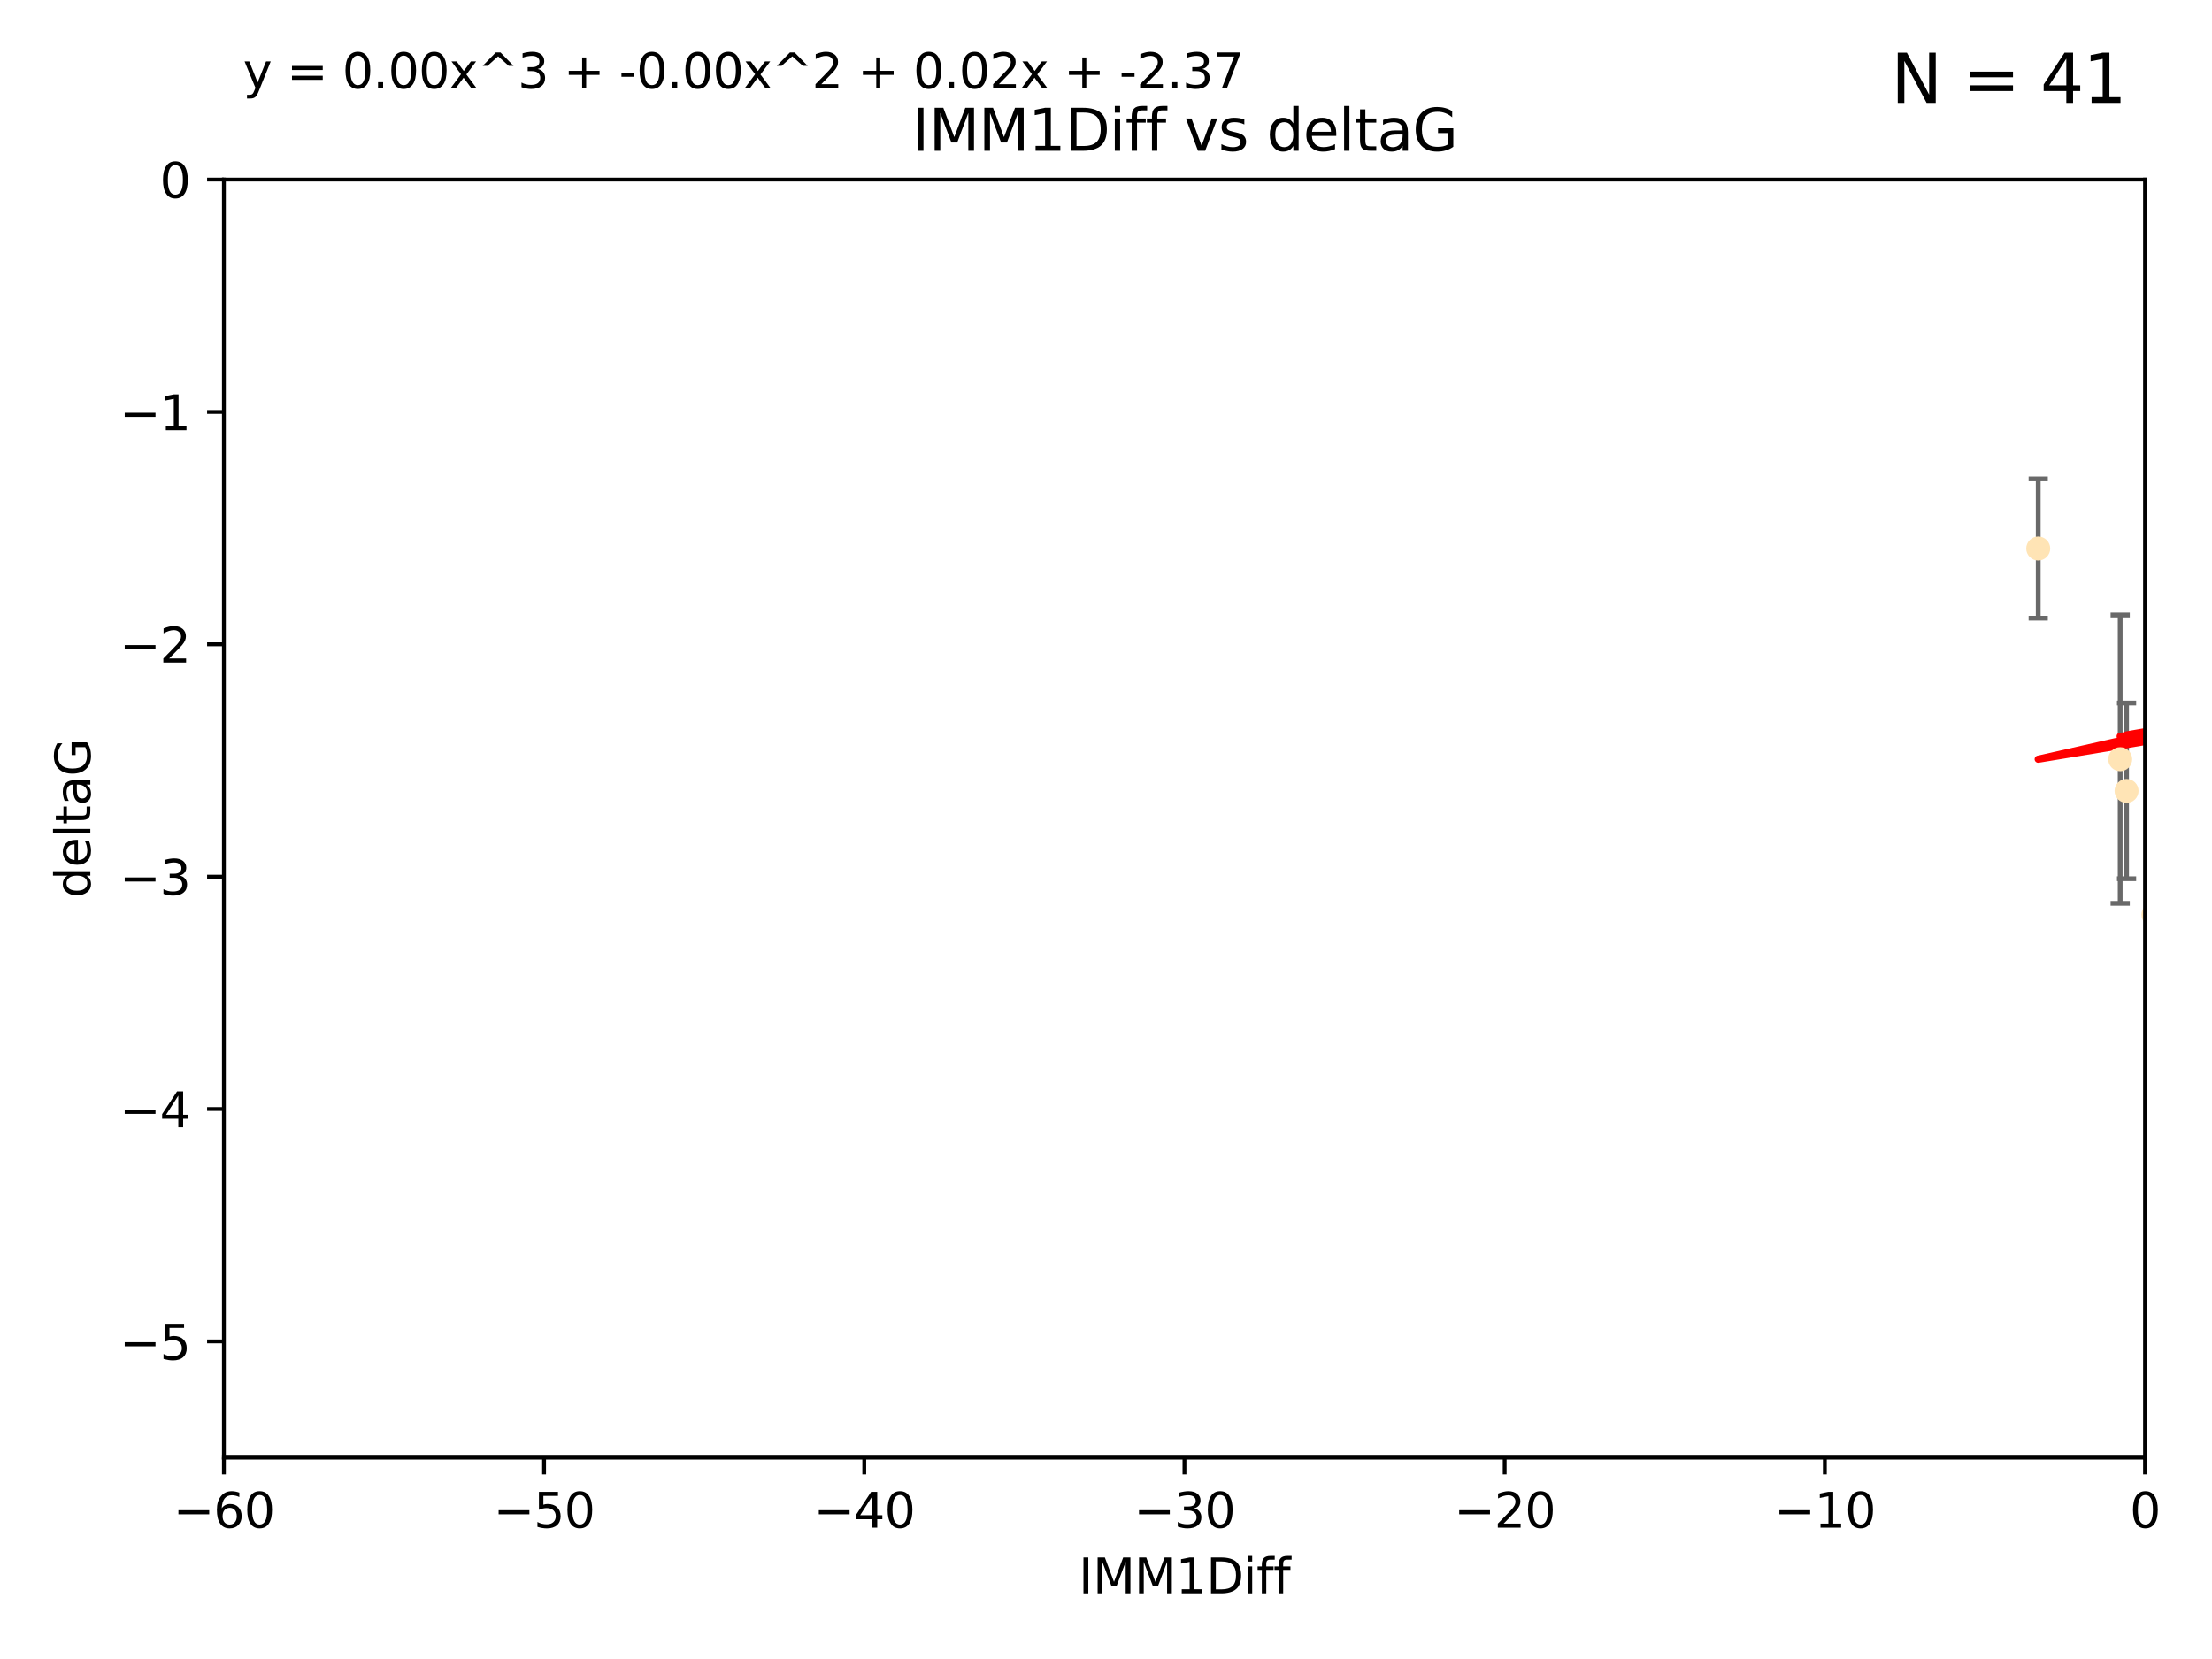 <?xml version="1.0" encoding="utf-8" standalone="no"?>
<!DOCTYPE svg PUBLIC "-//W3C//DTD SVG 1.1//EN"
  "http://www.w3.org/Graphics/SVG/1.1/DTD/svg11.dtd">
<svg xmlns:xlink="http://www.w3.org/1999/xlink" width="460.8pt" height="345.6pt" viewBox="0 0 460.8 345.6" xmlns="http://www.w3.org/2000/svg" version="1.1">
 <defs>
  <style type="text/css">*{stroke-linejoin: round; stroke-linecap: butt}</style>
 </defs>
 <g id="figure_1">
  <g id="patch_1">
   <path d="M 0 345.6 
L 460.8 345.6 
L 460.8 0 
L 0 0 
z
" style="fill: #ffffff"/>
  </g>
  <g id="axes_1">
   <g id="patch_2">
    <path d="M 46.64 303.64 
L 446.85 303.64 
L 446.85 37.411 
L 46.64 37.411 
z
" style="fill: #ffffff"/>
   </g>
   <g id="PathCollection_1">
    <defs>
     <path id="mcd74ebef22" d="M 0 1.118 
C 0.297 1.118 0.581 1 0.791 0.791 
C 1 0.581 1.118 0.297 1.118 0 
C 1.118 -0.297 1 -0.581 0.791 -0.791 
C 0.581 -1 0.297 -1.118 0 -1.118 
C -0.297 -1.118 -0.581 -1 -0.791 -0.791 
C -1 -0.581 -1.118 -0.297 -1.118 0 
C -1.118 0.297 -1 0.581 -0.791 0.791 
C -0.581 1 -0.297 1.118 0 1.118 
z
" style="stroke: #ffe4b5"/>
    </defs>
    <g clip-path="url(#pfc32e56bcb)">
     <use xlink:href="#mcd74ebef22" x="448.611" y="190.544" style="fill: #ffe4b5; stroke: #ffe4b5"/>
     <use xlink:href="#mcd74ebef22" x="473.417" y="178.137" style="fill: #ffe4b5; stroke: #ffe4b5"/>
     <use xlink:href="#mcd74ebef22" x="456.075" y="169.858" style="fill: #ffe4b5; stroke: #ffe4b5"/>
     <use xlink:href="#mcd74ebef22" x="480.368" y="173.986" style="fill: #ffe4b5; stroke: #ffe4b5"/>
     <use xlink:href="#mcd74ebef22" x="450.138" y="142.064" style="fill: #ffe4b5; stroke: #ffe4b5"/>
     <use xlink:href="#mcd74ebef22" x="488.165" y="165.32" style="fill: #ffe4b5; stroke: #ffe4b5"/>
     <use xlink:href="#mcd74ebef22" x="546.429" y="166.812" style="fill: #ffe4b5; stroke: #ffe4b5"/>
     <use xlink:href="#mcd74ebef22" x="496.436" y="177.893" style="fill: #ffe4b5; stroke: #ffe4b5"/>
     <use xlink:href="#mcd74ebef22" x="498.504" y="38.847" style="fill: #ffe4b5; stroke: #ffe4b5"/>
     <use xlink:href="#mcd74ebef22" x="456.402" y="149.929" style="fill: #ffe4b5; stroke: #ffe4b5"/>
     <use xlink:href="#mcd74ebef22" x="424.598" y="114.27" style="fill: #ffe4b5; stroke: #ffe4b5"/>
     <use xlink:href="#mcd74ebef22" x="475.125" y="142.679" style="fill: #ffe4b5; stroke: #ffe4b5"/>
     <use xlink:href="#mcd74ebef22" x="477.153" y="148.47" style="fill: #ffe4b5; stroke: #ffe4b5"/>
     <use xlink:href="#mcd74ebef22" x="477.94" y="116.536" style="fill: #ffe4b5; stroke: #ffe4b5"/>
     <use xlink:href="#mcd74ebef22" x="441.674" y="158.151" style="fill: #ffe4b5; stroke: #ffe4b5"/>
     <use xlink:href="#mcd74ebef22" x="536.23" y="180.416" style="fill: #ffe4b5; stroke: #ffe4b5"/>
     <use xlink:href="#mcd74ebef22" x="449.872" y="146.089" style="fill: #ffe4b5; stroke: #ffe4b5"/>
     <use xlink:href="#mcd74ebef22" x="501.359" y="142.386" style="fill: #ffe4b5; stroke: #ffe4b5"/>
     <use xlink:href="#mcd74ebef22" x="443.001" y="164.76" style="fill: #ffe4b5; stroke: #ffe4b5"/>
     <use xlink:href="#mcd74ebef22" x="452.306" y="178.642" style="fill: #ffe4b5; stroke: #ffe4b5"/>
     <use xlink:href="#mcd74ebef22" x="584.622" y="160.183" style="fill: #ffe4b5; stroke: #ffe4b5"/>
     <use xlink:href="#mcd74ebef22" x="545.328" y="176.633" style="fill: #ffe4b5; stroke: #ffe4b5"/>
     <use xlink:href="#mcd74ebef22" x="508.916" y="178.764" style="fill: #ffe4b5; stroke: #ffe4b5"/>
     <use xlink:href="#mcd74ebef22" x="576.658" y="185.182" style="fill: #ffe4b5; stroke: #ffe4b5"/>
     <use xlink:href="#mcd74ebef22" x="581.661" y="189.983" style="fill: #ffe4b5; stroke: #ffe4b5"/>
     <use xlink:href="#mcd74ebef22" x="545.502" y="143.993" style="fill: #ffe4b5; stroke: #ffe4b5"/>
     <use xlink:href="#mcd74ebef22" x="557.601" y="158.177" style="fill: #ffe4b5; stroke: #ffe4b5"/>
     <use xlink:href="#mcd74ebef22" x="557.081" y="189.612" style="fill: #ffe4b5; stroke: #ffe4b5"/>
     <use xlink:href="#mcd74ebef22" x="538.965" y="178.566" style="fill: #ffe4b5; stroke: #ffe4b5"/>
     <use xlink:href="#mcd74ebef22" x="575.618" y="193.073" style="fill: #ffe4b5; stroke: #ffe4b5"/>
     <use xlink:href="#mcd74ebef22" x="528.873" y="93.206" style="fill: #ffe4b5; stroke: #ffe4b5"/>
     <use xlink:href="#mcd74ebef22" x="508.762" y="152.11" style="fill: #ffe4b5; stroke: #ffe4b5"/>
     <use xlink:href="#mcd74ebef22" x="518.468" y="82.595" style="fill: #ffe4b5; stroke: #ffe4b5"/>
     <use xlink:href="#mcd74ebef22" x="505.561" y="161.337" style="fill: #ffe4b5; stroke: #ffe4b5"/>
     <use xlink:href="#mcd74ebef22" x="595.014" y="101.135" style="fill: #ffe4b5; stroke: #ffe4b5"/>
     <use xlink:href="#mcd74ebef22" x="556.474" y="154.845" style="fill: #ffe4b5; stroke: #ffe4b5"/>
     <use xlink:href="#mcd74ebef22" x="507.522" y="170.835" style="fill: #ffe4b5; stroke: #ffe4b5"/>
     <use xlink:href="#mcd74ebef22" x="560.176" y="151.227" style="fill: #ffe4b5; stroke: #ffe4b5"/>
     <use xlink:href="#mcd74ebef22" x="572.176" y="138.239" style="fill: #ffe4b5; stroke: #ffe4b5"/>
     <use xlink:href="#mcd74ebef22" x="596.689" y="165.868" style="fill: #ffe4b5; stroke: #ffe4b5"/>
     <use xlink:href="#mcd74ebef22" x="613.117" y="160.223" style="fill: #ffe4b5; stroke: #ffe4b5"/>
    </g>
   </g>
   <g id="matplotlib.axis_1">
    <g id="xtick_1">
     <g id="line2d_1">
      <defs>
       <path id="mdc1dcb7d66" d="M 0 0 
L 0 3.5 
" style="stroke: #000000; stroke-width: 0.8"/>
      </defs>
      <g>
       <use xlink:href="#mdc1dcb7d66" x="46.64" y="303.64" style="stroke: #000000; stroke-width: 0.8"/>
      </g>
     </g>
     <g id="text_1">
      <!-- −60 -->
      <g transform="translate(36.088 318.238)scale(0.1 -0.1)">
       <defs>
        <path id="DejaVuSans-2212" d="M 678 2272 
L 4684 2272 
L 4684 1741 
L 678 1741 
L 678 2272 
z
" transform="scale(0.016)"/>
        <path id="DejaVuSans-36" d="M 2113 2584 
Q 1688 2584 1439 2293 
Q 1191 2003 1191 1497 
Q 1191 994 1439 701 
Q 1688 409 2113 409 
Q 2538 409 2786 701 
Q 3034 994 3034 1497 
Q 3034 2003 2786 2293 
Q 2538 2584 2113 2584 
z
M 3366 4563 
L 3366 3988 
Q 3128 4100 2886 4159 
Q 2644 4219 2406 4219 
Q 1781 4219 1451 3797 
Q 1122 3375 1075 2522 
Q 1259 2794 1537 2939 
Q 1816 3084 2150 3084 
Q 2853 3084 3261 2657 
Q 3669 2231 3669 1497 
Q 3669 778 3244 343 
Q 2819 -91 2113 -91 
Q 1303 -91 875 529 
Q 447 1150 447 2328 
Q 447 3434 972 4092 
Q 1497 4750 2381 4750 
Q 2619 4750 2861 4703 
Q 3103 4656 3366 4563 
z
" transform="scale(0.016)"/>
        <path id="DejaVuSans-30" d="M 2034 4250 
Q 1547 4250 1301 3770 
Q 1056 3291 1056 2328 
Q 1056 1369 1301 889 
Q 1547 409 2034 409 
Q 2525 409 2770 889 
Q 3016 1369 3016 2328 
Q 3016 3291 2770 3770 
Q 2525 4250 2034 4250 
z
M 2034 4750 
Q 2819 4750 3233 4129 
Q 3647 3509 3647 2328 
Q 3647 1150 3233 529 
Q 2819 -91 2034 -91 
Q 1250 -91 836 529 
Q 422 1150 422 2328 
Q 422 3509 836 4129 
Q 1250 4750 2034 4750 
z
" transform="scale(0.016)"/>
       </defs>
       <use xlink:href="#DejaVuSans-2212"/>
       <use xlink:href="#DejaVuSans-36" x="83.789"/>
       <use xlink:href="#DejaVuSans-30" x="147.412"/>
      </g>
     </g>
    </g>
    <g id="xtick_2">
     <g id="line2d_2">
      <g>
       <use xlink:href="#mdc1dcb7d66" x="113.342" y="303.64" style="stroke: #000000; stroke-width: 0.8"/>
      </g>
     </g>
     <g id="text_2">
      <!-- −50 -->
      <g transform="translate(102.789 318.238)scale(0.1 -0.1)">
       <defs>
        <path id="DejaVuSans-35" d="M 691 4666 
L 3169 4666 
L 3169 4134 
L 1269 4134 
L 1269 2991 
Q 1406 3038 1543 3061 
Q 1681 3084 1819 3084 
Q 2600 3084 3056 2656 
Q 3513 2228 3513 1497 
Q 3513 744 3044 326 
Q 2575 -91 1722 -91 
Q 1428 -91 1123 -41 
Q 819 9 494 109 
L 494 744 
Q 775 591 1075 516 
Q 1375 441 1709 441 
Q 2250 441 2565 725 
Q 2881 1009 2881 1497 
Q 2881 1984 2565 2268 
Q 2250 2553 1709 2553 
Q 1456 2553 1204 2497 
Q 953 2441 691 2322 
L 691 4666 
z
" transform="scale(0.016)"/>
       </defs>
       <use xlink:href="#DejaVuSans-2212"/>
       <use xlink:href="#DejaVuSans-35" x="83.789"/>
       <use xlink:href="#DejaVuSans-30" x="147.412"/>
      </g>
     </g>
    </g>
    <g id="xtick_3">
     <g id="line2d_3">
      <g>
       <use xlink:href="#mdc1dcb7d66" x="180.043" y="303.64" style="stroke: #000000; stroke-width: 0.8"/>
      </g>
     </g>
     <g id="text_3">
      <!-- −40 -->
      <g transform="translate(169.491 318.238)scale(0.1 -0.1)">
       <defs>
        <path id="DejaVuSans-34" d="M 2419 4116 
L 825 1625 
L 2419 1625 
L 2419 4116 
z
M 2253 4666 
L 3047 4666 
L 3047 1625 
L 3713 1625 
L 3713 1100 
L 3047 1100 
L 3047 0 
L 2419 0 
L 2419 1100 
L 313 1100 
L 313 1709 
L 2253 4666 
z
" transform="scale(0.016)"/>
       </defs>
       <use xlink:href="#DejaVuSans-2212"/>
       <use xlink:href="#DejaVuSans-34" x="83.789"/>
       <use xlink:href="#DejaVuSans-30" x="147.412"/>
      </g>
     </g>
    </g>
    <g id="xtick_4">
     <g id="line2d_4">
      <g>
       <use xlink:href="#mdc1dcb7d66" x="246.745" y="303.64" style="stroke: #000000; stroke-width: 0.8"/>
      </g>
     </g>
     <g id="text_4">
      <!-- −30 -->
      <g transform="translate(236.193 318.238)scale(0.1 -0.1)">
       <defs>
        <path id="DejaVuSans-33" d="M 2597 2516 
Q 3050 2419 3304 2112 
Q 3559 1806 3559 1356 
Q 3559 666 3084 287 
Q 2609 -91 1734 -91 
Q 1441 -91 1130 -33 
Q 819 25 488 141 
L 488 750 
Q 750 597 1062 519 
Q 1375 441 1716 441 
Q 2309 441 2620 675 
Q 2931 909 2931 1356 
Q 2931 1769 2642 2001 
Q 2353 2234 1838 2234 
L 1294 2234 
L 1294 2753 
L 1863 2753 
Q 2328 2753 2575 2939 
Q 2822 3125 2822 3475 
Q 2822 3834 2567 4026 
Q 2313 4219 1838 4219 
Q 1578 4219 1281 4162 
Q 984 4106 628 3988 
L 628 4550 
Q 988 4650 1302 4700 
Q 1616 4750 1894 4750 
Q 2613 4750 3031 4423 
Q 3450 4097 3450 3541 
Q 3450 3153 3228 2886 
Q 3006 2619 2597 2516 
z
" transform="scale(0.016)"/>
       </defs>
       <use xlink:href="#DejaVuSans-2212"/>
       <use xlink:href="#DejaVuSans-33" x="83.789"/>
       <use xlink:href="#DejaVuSans-30" x="147.412"/>
      </g>
     </g>
    </g>
    <g id="xtick_5">
     <g id="line2d_5">
      <g>
       <use xlink:href="#mdc1dcb7d66" x="313.447" y="303.64" style="stroke: #000000; stroke-width: 0.8"/>
      </g>
     </g>
     <g id="text_5">
      <!-- −20 -->
      <g transform="translate(302.894 318.238)scale(0.1 -0.1)">
       <defs>
        <path id="DejaVuSans-32" d="M 1228 531 
L 3431 531 
L 3431 0 
L 469 0 
L 469 531 
Q 828 903 1448 1529 
Q 2069 2156 2228 2338 
Q 2531 2678 2651 2914 
Q 2772 3150 2772 3378 
Q 2772 3750 2511 3984 
Q 2250 4219 1831 4219 
Q 1534 4219 1204 4116 
Q 875 4013 500 3803 
L 500 4441 
Q 881 4594 1212 4672 
Q 1544 4750 1819 4750 
Q 2544 4750 2975 4387 
Q 3406 4025 3406 3419 
Q 3406 3131 3298 2873 
Q 3191 2616 2906 2266 
Q 2828 2175 2409 1742 
Q 1991 1309 1228 531 
z
" transform="scale(0.016)"/>
       </defs>
       <use xlink:href="#DejaVuSans-2212"/>
       <use xlink:href="#DejaVuSans-32" x="83.789"/>
       <use xlink:href="#DejaVuSans-30" x="147.412"/>
      </g>
     </g>
    </g>
    <g id="xtick_6">
     <g id="line2d_6">
      <g>
       <use xlink:href="#mdc1dcb7d66" x="380.148" y="303.64" style="stroke: #000000; stroke-width: 0.8"/>
      </g>
     </g>
     <g id="text_6">
      <!-- −10 -->
      <g transform="translate(369.596 318.238)scale(0.1 -0.1)">
       <defs>
        <path id="DejaVuSans-31" d="M 794 531 
L 1825 531 
L 1825 4091 
L 703 3866 
L 703 4441 
L 1819 4666 
L 2450 4666 
L 2450 531 
L 3481 531 
L 3481 0 
L 794 0 
L 794 531 
z
" transform="scale(0.016)"/>
       </defs>
       <use xlink:href="#DejaVuSans-2212"/>
       <use xlink:href="#DejaVuSans-31" x="83.789"/>
       <use xlink:href="#DejaVuSans-30" x="147.412"/>
      </g>
     </g>
    </g>
    <g id="xtick_7">
     <g id="line2d_7">
      <g>
       <use xlink:href="#mdc1dcb7d66" x="446.85" y="303.64" style="stroke: #000000; stroke-width: 0.8"/>
      </g>
     </g>
     <g id="text_7">
      <!-- 0 -->
      <g transform="translate(443.669 318.238)scale(0.1 -0.1)">
       <use xlink:href="#DejaVuSans-30"/>
      </g>
     </g>
    </g>
    <g id="text_8">
     <!-- IMM1Diff -->
     <g transform="translate(224.701 331.917)scale(0.1 -0.1)">
      <defs>
       <path id="DejaVuSans-49" d="M 628 4666 
L 1259 4666 
L 1259 0 
L 628 0 
L 628 4666 
z
" transform="scale(0.016)"/>
       <path id="DejaVuSans-4d" d="M 628 4666 
L 1569 4666 
L 2759 1491 
L 3956 4666 
L 4897 4666 
L 4897 0 
L 4281 0 
L 4281 4097 
L 3078 897 
L 2444 897 
L 1241 4097 
L 1241 0 
L 628 0 
L 628 4666 
z
" transform="scale(0.016)"/>
       <path id="DejaVuSans-44" d="M 1259 4147 
L 1259 519 
L 2022 519 
Q 2988 519 3436 956 
Q 3884 1394 3884 2338 
Q 3884 3275 3436 3711 
Q 2988 4147 2022 4147 
L 1259 4147 
z
M 628 4666 
L 1925 4666 
Q 3281 4666 3915 4102 
Q 4550 3538 4550 2338 
Q 4550 1131 3912 565 
Q 3275 0 1925 0 
L 628 0 
L 628 4666 
z
" transform="scale(0.016)"/>
       <path id="DejaVuSans-69" d="M 603 3500 
L 1178 3500 
L 1178 0 
L 603 0 
L 603 3500 
z
M 603 4863 
L 1178 4863 
L 1178 4134 
L 603 4134 
L 603 4863 
z
" transform="scale(0.016)"/>
       <path id="DejaVuSans-66" d="M 2375 4863 
L 2375 4384 
L 1825 4384 
Q 1516 4384 1395 4259 
Q 1275 4134 1275 3809 
L 1275 3500 
L 2222 3500 
L 2222 3053 
L 1275 3053 
L 1275 0 
L 697 0 
L 697 3053 
L 147 3053 
L 147 3500 
L 697 3500 
L 697 3744 
Q 697 4328 969 4595 
Q 1241 4863 1831 4863 
L 2375 4863 
z
" transform="scale(0.016)"/>
      </defs>
      <use xlink:href="#DejaVuSans-49"/>
      <use xlink:href="#DejaVuSans-4d" x="29.492"/>
      <use xlink:href="#DejaVuSans-4d" x="115.771"/>
      <use xlink:href="#DejaVuSans-31" x="202.051"/>
      <use xlink:href="#DejaVuSans-44" x="265.674"/>
      <use xlink:href="#DejaVuSans-69" x="342.676"/>
      <use xlink:href="#DejaVuSans-66" x="370.459"/>
      <use xlink:href="#DejaVuSans-66" x="405.664"/>
     </g>
    </g>
   </g>
   <g id="matplotlib.axis_2">
    <g id="ytick_1">
     <g id="line2d_8">
      <defs>
       <path id="m44ec4c9b91" d="M 0 0 
L -3.5 0 
" style="stroke: #000000; stroke-width: 0.8"/>
      </defs>
      <g>
       <use xlink:href="#m44ec4c9b91" x="46.64" y="279.437" style="stroke: #000000; stroke-width: 0.8"/>
      </g>
     </g>
     <g id="text_9">
      <!-- −5 -->
      <g transform="translate(24.898 283.237)scale(0.1 -0.1)">
       <use xlink:href="#DejaVuSans-2212"/>
       <use xlink:href="#DejaVuSans-35" x="83.789"/>
      </g>
     </g>
    </g>
    <g id="ytick_2">
     <g id="line2d_9">
      <g>
       <use xlink:href="#m44ec4c9b91" x="46.64" y="231.032" style="stroke: #000000; stroke-width: 0.8"/>
      </g>
     </g>
     <g id="text_10">
      <!-- −4 -->
      <g transform="translate(24.898 234.831)scale(0.1 -0.1)">
       <use xlink:href="#DejaVuSans-2212"/>
       <use xlink:href="#DejaVuSans-34" x="83.789"/>
      </g>
     </g>
    </g>
    <g id="ytick_3">
     <g id="line2d_10">
      <g>
       <use xlink:href="#m44ec4c9b91" x="46.64" y="182.627" style="stroke: #000000; stroke-width: 0.8"/>
      </g>
     </g>
     <g id="text_11">
      <!-- −3 -->
      <g transform="translate(24.898 186.426)scale(0.1 -0.1)">
       <use xlink:href="#DejaVuSans-2212"/>
       <use xlink:href="#DejaVuSans-33" x="83.789"/>
      </g>
     </g>
    </g>
    <g id="ytick_4">
     <g id="line2d_11">
      <g>
       <use xlink:href="#m44ec4c9b91" x="46.64" y="134.222" style="stroke: #000000; stroke-width: 0.8"/>
      </g>
     </g>
     <g id="text_12">
      <!-- −2 -->
      <g transform="translate(24.898 138.021)scale(0.1 -0.1)">
       <use xlink:href="#DejaVuSans-2212"/>
       <use xlink:href="#DejaVuSans-32" x="83.789"/>
      </g>
     </g>
    </g>
    <g id="ytick_5">
     <g id="line2d_12">
      <g>
       <use xlink:href="#m44ec4c9b91" x="46.64" y="85.816" style="stroke: #000000; stroke-width: 0.8"/>
      </g>
     </g>
     <g id="text_13">
      <!-- −1 -->
      <g transform="translate(24.898 89.616)scale(0.1 -0.1)">
       <use xlink:href="#DejaVuSans-2212"/>
       <use xlink:href="#DejaVuSans-31" x="83.789"/>
      </g>
     </g>
    </g>
    <g id="ytick_6">
     <g id="line2d_13">
      <g>
       <use xlink:href="#m44ec4c9b91" x="46.64" y="37.411" style="stroke: #000000; stroke-width: 0.8"/>
      </g>
     </g>
     <g id="text_14">
      <!-- 0 -->
      <g transform="translate(33.278 41.21)scale(0.1 -0.1)">
       <use xlink:href="#DejaVuSans-30"/>
      </g>
     </g>
    </g>
    <g id="text_15">
     <!-- deltaG -->
     <g transform="translate(18.818 187.064)rotate(-90)scale(0.1 -0.1)">
      <defs>
       <path id="DejaVuSans-64" d="M 2906 2969 
L 2906 4863 
L 3481 4863 
L 3481 0 
L 2906 0 
L 2906 525 
Q 2725 213 2448 61 
Q 2172 -91 1784 -91 
Q 1150 -91 751 415 
Q 353 922 353 1747 
Q 353 2572 751 3078 
Q 1150 3584 1784 3584 
Q 2172 3584 2448 3432 
Q 2725 3281 2906 2969 
z
M 947 1747 
Q 947 1113 1208 752 
Q 1469 391 1925 391 
Q 2381 391 2643 752 
Q 2906 1113 2906 1747 
Q 2906 2381 2643 2742 
Q 2381 3103 1925 3103 
Q 1469 3103 1208 2742 
Q 947 2381 947 1747 
z
" transform="scale(0.016)"/>
       <path id="DejaVuSans-65" d="M 3597 1894 
L 3597 1613 
L 953 1613 
Q 991 1019 1311 708 
Q 1631 397 2203 397 
Q 2534 397 2845 478 
Q 3156 559 3463 722 
L 3463 178 
Q 3153 47 2828 -22 
Q 2503 -91 2169 -91 
Q 1331 -91 842 396 
Q 353 884 353 1716 
Q 353 2575 817 3079 
Q 1281 3584 2069 3584 
Q 2775 3584 3186 3129 
Q 3597 2675 3597 1894 
z
M 3022 2063 
Q 3016 2534 2758 2815 
Q 2500 3097 2075 3097 
Q 1594 3097 1305 2825 
Q 1016 2553 972 2059 
L 3022 2063 
z
" transform="scale(0.016)"/>
       <path id="DejaVuSans-6c" d="M 603 4863 
L 1178 4863 
L 1178 0 
L 603 0 
L 603 4863 
z
" transform="scale(0.016)"/>
       <path id="DejaVuSans-74" d="M 1172 4494 
L 1172 3500 
L 2356 3500 
L 2356 3053 
L 1172 3053 
L 1172 1153 
Q 1172 725 1289 603 
Q 1406 481 1766 481 
L 2356 481 
L 2356 0 
L 1766 0 
Q 1100 0 847 248 
Q 594 497 594 1153 
L 594 3053 
L 172 3053 
L 172 3500 
L 594 3500 
L 594 4494 
L 1172 4494 
z
" transform="scale(0.016)"/>
       <path id="DejaVuSans-61" d="M 2194 1759 
Q 1497 1759 1228 1600 
Q 959 1441 959 1056 
Q 959 750 1161 570 
Q 1363 391 1709 391 
Q 2188 391 2477 730 
Q 2766 1069 2766 1631 
L 2766 1759 
L 2194 1759 
z
M 3341 1997 
L 3341 0 
L 2766 0 
L 2766 531 
Q 2569 213 2275 61 
Q 1981 -91 1556 -91 
Q 1019 -91 701 211 
Q 384 513 384 1019 
Q 384 1609 779 1909 
Q 1175 2209 1959 2209 
L 2766 2209 
L 2766 2266 
Q 2766 2663 2505 2880 
Q 2244 3097 1772 3097 
Q 1472 3097 1187 3025 
Q 903 2953 641 2809 
L 641 3341 
Q 956 3463 1253 3523 
Q 1550 3584 1831 3584 
Q 2591 3584 2966 3190 
Q 3341 2797 3341 1997 
z
" transform="scale(0.016)"/>
       <path id="DejaVuSans-47" d="M 3809 666 
L 3809 1919 
L 2778 1919 
L 2778 2438 
L 4434 2438 
L 4434 434 
Q 4069 175 3628 42 
Q 3188 -91 2688 -91 
Q 1594 -91 976 548 
Q 359 1188 359 2328 
Q 359 3472 976 4111 
Q 1594 4750 2688 4750 
Q 3144 4750 3555 4637 
Q 3966 4525 4313 4306 
L 4313 3634 
Q 3963 3931 3569 4081 
Q 3175 4231 2741 4231 
Q 1884 4231 1454 3753 
Q 1025 3275 1025 2328 
Q 1025 1384 1454 906 
Q 1884 428 2741 428 
Q 3075 428 3337 486 
Q 3600 544 3809 666 
z
" transform="scale(0.016)"/>
      </defs>
      <use xlink:href="#DejaVuSans-64"/>
      <use xlink:href="#DejaVuSans-65" x="63.477"/>
      <use xlink:href="#DejaVuSans-6c" x="125"/>
      <use xlink:href="#DejaVuSans-74" x="152.783"/>
      <use xlink:href="#DejaVuSans-61" x="191.992"/>
      <use xlink:href="#DejaVuSans-47" x="253.271"/>
     </g>
    </g>
   </g>
   <g id="LineCollection_1">
    <path d="M 448.611 200.752 
L 448.611 180.336 
" clip-path="url(#pfc32e56bcb)" style="fill: none; stroke: #696969"/>
    <path clip-path="url(#pfc32e56bcb)" style="fill: none; stroke: #696969"/>
    <path d="M 456.075 180.927 
L 456.075 158.788 
" clip-path="url(#pfc32e56bcb)" style="fill: none; stroke: #696969"/>
    <path clip-path="url(#pfc32e56bcb)" style="fill: none; stroke: #696969"/>
    <path d="M 450.138 175.564 
L 450.138 108.565 
" clip-path="url(#pfc32e56bcb)" style="fill: none; stroke: #696969"/>
    <path clip-path="url(#pfc32e56bcb)" style="fill: none; stroke: #696969"/>
    <path clip-path="url(#pfc32e56bcb)" style="fill: none; stroke: #696969"/>
    <path clip-path="url(#pfc32e56bcb)" style="fill: none; stroke: #696969"/>
    <path clip-path="url(#pfc32e56bcb)" style="fill: none; stroke: #696969"/>
    <path d="M 456.402 194.529 
L 456.402 105.328 
" clip-path="url(#pfc32e56bcb)" style="fill: none; stroke: #696969"/>
    <path d="M 424.598 128.784 
L 424.598 99.756 
" clip-path="url(#pfc32e56bcb)" style="fill: none; stroke: #696969"/>
    <path clip-path="url(#pfc32e56bcb)" style="fill: none; stroke: #696969"/>
    <path clip-path="url(#pfc32e56bcb)" style="fill: none; stroke: #696969"/>
    <path clip-path="url(#pfc32e56bcb)" style="fill: none; stroke: #696969"/>
    <path d="M 441.674 188.185 
L 441.674 128.118 
" clip-path="url(#pfc32e56bcb)" style="fill: none; stroke: #696969"/>
    <path clip-path="url(#pfc32e56bcb)" style="fill: none; stroke: #696969"/>
    <path d="M 449.872 170.71 
L 449.872 121.468 
" clip-path="url(#pfc32e56bcb)" style="fill: none; stroke: #696969"/>
    <path clip-path="url(#pfc32e56bcb)" style="fill: none; stroke: #696969"/>
    <path d="M 443.001 183.061 
L 443.001 146.459 
" clip-path="url(#pfc32e56bcb)" style="fill: none; stroke: #696969"/>
    <path d="M 452.306 210.551 
L 452.306 146.733 
" clip-path="url(#pfc32e56bcb)" style="fill: none; stroke: #696969"/>
    <path clip-path="url(#pfc32e56bcb)" style="fill: none; stroke: #696969"/>
    <path clip-path="url(#pfc32e56bcb)" style="fill: none; stroke: #696969"/>
    <path clip-path="url(#pfc32e56bcb)" style="fill: none; stroke: #696969"/>
    <path clip-path="url(#pfc32e56bcb)" style="fill: none; stroke: #696969"/>
    <path clip-path="url(#pfc32e56bcb)" style="fill: none; stroke: #696969"/>
    <path clip-path="url(#pfc32e56bcb)" style="fill: none; stroke: #696969"/>
    <path clip-path="url(#pfc32e56bcb)" style="fill: none; stroke: #696969"/>
    <path clip-path="url(#pfc32e56bcb)" style="fill: none; stroke: #696969"/>
    <path clip-path="url(#pfc32e56bcb)" style="fill: none; stroke: #696969"/>
    <path clip-path="url(#pfc32e56bcb)" style="fill: none; stroke: #696969"/>
    <path clip-path="url(#pfc32e56bcb)" style="fill: none; stroke: #696969"/>
    <path clip-path="url(#pfc32e56bcb)" style="fill: none; stroke: #696969"/>
    <path clip-path="url(#pfc32e56bcb)" style="fill: none; stroke: #696969"/>
    <path clip-path="url(#pfc32e56bcb)" style="fill: none; stroke: #696969"/>
    <path clip-path="url(#pfc32e56bcb)" style="fill: none; stroke: #696969"/>
    <path clip-path="url(#pfc32e56bcb)" style="fill: none; stroke: #696969"/>
    <path clip-path="url(#pfc32e56bcb)" style="fill: none; stroke: #696969"/>
    <path clip-path="url(#pfc32e56bcb)" style="fill: none; stroke: #696969"/>
    <path clip-path="url(#pfc32e56bcb)" style="fill: none; stroke: #696969"/>
    <path clip-path="url(#pfc32e56bcb)" style="fill: none; stroke: #696969"/>
    <path clip-path="url(#pfc32e56bcb)" style="fill: none; stroke: #696969"/>
   </g>
   <g id="line2d_14">
    <defs>
     <path id="m4cc62fc111" d="M 2 0 
L -2 -0 
" style="stroke: #696969"/>
    </defs>
    <g clip-path="url(#pfc32e56bcb)">
     <use xlink:href="#m4cc62fc111" x="448.611" y="200.752" style="fill: #696969; stroke: #696969"/>
     <use xlink:href="#m4cc62fc111" x="473.417" y="193.728" style="fill: #696969; stroke: #696969"/>
     <use xlink:href="#m4cc62fc111" x="456.075" y="180.927" style="fill: #696969; stroke: #696969"/>
     <use xlink:href="#m4cc62fc111" x="480.368" y="202.4" style="fill: #696969; stroke: #696969"/>
     <use xlink:href="#m4cc62fc111" x="450.138" y="175.564" style="fill: #696969; stroke: #696969"/>
     <use xlink:href="#m4cc62fc111" x="488.165" y="188.311" style="fill: #696969; stroke: #696969"/>
     <use xlink:href="#m4cc62fc111" x="546.429" y="211.006" style="fill: #696969; stroke: #696969"/>
     <use xlink:href="#m4cc62fc111" x="496.436" y="206.654" style="fill: #696969; stroke: #696969"/>
     <use xlink:href="#m4cc62fc111" x="498.504" y="39.167" style="fill: #696969; stroke: #696969"/>
     <use xlink:href="#m4cc62fc111" x="456.402" y="194.529" style="fill: #696969; stroke: #696969"/>
     <use xlink:href="#m4cc62fc111" x="424.598" y="128.784" style="fill: #696969; stroke: #696969"/>
     <use xlink:href="#m4cc62fc111" x="475.125" y="171.617" style="fill: #696969; stroke: #696969"/>
     <use xlink:href="#m4cc62fc111" x="477.153" y="168.179" style="fill: #696969; stroke: #696969"/>
     <use xlink:href="#m4cc62fc111" x="477.94" y="128.944" style="fill: #696969; stroke: #696969"/>
     <use xlink:href="#m4cc62fc111" x="441.674" y="188.185" style="fill: #696969; stroke: #696969"/>
     <use xlink:href="#m4cc62fc111" x="536.23" y="192.831" style="fill: #696969; stroke: #696969"/>
     <use xlink:href="#m4cc62fc111" x="449.872" y="170.71" style="fill: #696969; stroke: #696969"/>
     <use xlink:href="#m4cc62fc111" x="501.359" y="156.916" style="fill: #696969; stroke: #696969"/>
     <use xlink:href="#m4cc62fc111" x="443.001" y="183.061" style="fill: #696969; stroke: #696969"/>
     <use xlink:href="#m4cc62fc111" x="452.306" y="210.551" style="fill: #696969; stroke: #696969"/>
     <use xlink:href="#m4cc62fc111" x="584.622" y="189.912" style="fill: #696969; stroke: #696969"/>
     <use xlink:href="#m4cc62fc111" x="545.328" y="178.713" style="fill: #696969; stroke: #696969"/>
     <use xlink:href="#m4cc62fc111" x="508.916" y="197.058" style="fill: #696969; stroke: #696969"/>
     <use xlink:href="#m4cc62fc111" x="576.658" y="214.86" style="fill: #696969; stroke: #696969"/>
     <use xlink:href="#m4cc62fc111" x="581.661" y="232.198" style="fill: #696969; stroke: #696969"/>
     <use xlink:href="#m4cc62fc111" x="545.502" y="158.404" style="fill: #696969; stroke: #696969"/>
     <use xlink:href="#m4cc62fc111" x="557.601" y="180.992" style="fill: #696969; stroke: #696969"/>
     <use xlink:href="#m4cc62fc111" x="557.081" y="213.225" style="fill: #696969; stroke: #696969"/>
     <use xlink:href="#m4cc62fc111" x="538.965" y="209.214" style="fill: #696969; stroke: #696969"/>
     <use xlink:href="#m4cc62fc111" x="575.618" y="215.317" style="fill: #696969; stroke: #696969"/>
     <use xlink:href="#m4cc62fc111" x="528.873" y="101.492" style="fill: #696969; stroke: #696969"/>
     <use xlink:href="#m4cc62fc111" x="508.762" y="161.174" style="fill: #696969; stroke: #696969"/>
     <use xlink:href="#m4cc62fc111" x="518.468" y="86.608" style="fill: #696969; stroke: #696969"/>
     <use xlink:href="#m4cc62fc111" x="505.561" y="182.927" style="fill: #696969; stroke: #696969"/>
     <use xlink:href="#m4cc62fc111" x="595.014" y="105.513" style="fill: #696969; stroke: #696969"/>
     <use xlink:href="#m4cc62fc111" x="556.474" y="192.081" style="fill: #696969; stroke: #696969"/>
     <use xlink:href="#m4cc62fc111" x="507.522" y="187.253" style="fill: #696969; stroke: #696969"/>
     <use xlink:href="#m4cc62fc111" x="560.176" y="189.424" style="fill: #696969; stroke: #696969"/>
     <use xlink:href="#m4cc62fc111" x="572.176" y="158.412" style="fill: #696969; stroke: #696969"/>
     <use xlink:href="#m4cc62fc111" x="596.689" y="190.89" style="fill: #696969; stroke: #696969"/>
     <use xlink:href="#m4cc62fc111" x="613.117" y="183.941" style="fill: #696969; stroke: #696969"/>
    </g>
   </g>
   <g id="line2d_15">
    <g clip-path="url(#pfc32e56bcb)">
     <use xlink:href="#m4cc62fc111" x="448.611" y="180.336" style="fill: #696969; stroke: #696969"/>
     <use xlink:href="#m4cc62fc111" x="473.417" y="162.545" style="fill: #696969; stroke: #696969"/>
     <use xlink:href="#m4cc62fc111" x="456.075" y="158.788" style="fill: #696969; stroke: #696969"/>
     <use xlink:href="#m4cc62fc111" x="480.368" y="145.572" style="fill: #696969; stroke: #696969"/>
     <use xlink:href="#m4cc62fc111" x="450.138" y="108.565" style="fill: #696969; stroke: #696969"/>
     <use xlink:href="#m4cc62fc111" x="488.165" y="142.329" style="fill: #696969; stroke: #696969"/>
     <use xlink:href="#m4cc62fc111" x="546.429" y="122.617" style="fill: #696969; stroke: #696969"/>
     <use xlink:href="#m4cc62fc111" x="496.436" y="149.132" style="fill: #696969; stroke: #696969"/>
     <use xlink:href="#m4cc62fc111" x="498.504" y="38.528" style="fill: #696969; stroke: #696969"/>
     <use xlink:href="#m4cc62fc111" x="456.402" y="105.328" style="fill: #696969; stroke: #696969"/>
     <use xlink:href="#m4cc62fc111" x="424.598" y="99.756" style="fill: #696969; stroke: #696969"/>
     <use xlink:href="#m4cc62fc111" x="475.125" y="113.74" style="fill: #696969; stroke: #696969"/>
     <use xlink:href="#m4cc62fc111" x="477.153" y="128.76" style="fill: #696969; stroke: #696969"/>
     <use xlink:href="#m4cc62fc111" x="477.94" y="104.128" style="fill: #696969; stroke: #696969"/>
     <use xlink:href="#m4cc62fc111" x="441.674" y="128.118" style="fill: #696969; stroke: #696969"/>
     <use xlink:href="#m4cc62fc111" x="536.23" y="168.001" style="fill: #696969; stroke: #696969"/>
     <use xlink:href="#m4cc62fc111" x="449.872" y="121.468" style="fill: #696969; stroke: #696969"/>
     <use xlink:href="#m4cc62fc111" x="501.359" y="127.856" style="fill: #696969; stroke: #696969"/>
     <use xlink:href="#m4cc62fc111" x="443.001" y="146.459" style="fill: #696969; stroke: #696969"/>
     <use xlink:href="#m4cc62fc111" x="452.306" y="146.733" style="fill: #696969; stroke: #696969"/>
     <use xlink:href="#m4cc62fc111" x="584.622" y="130.454" style="fill: #696969; stroke: #696969"/>
     <use xlink:href="#m4cc62fc111" x="545.328" y="174.553" style="fill: #696969; stroke: #696969"/>
     <use xlink:href="#m4cc62fc111" x="508.916" y="160.47" style="fill: #696969; stroke: #696969"/>
     <use xlink:href="#m4cc62fc111" x="576.658" y="155.505" style="fill: #696969; stroke: #696969"/>
     <use xlink:href="#m4cc62fc111" x="581.661" y="147.768" style="fill: #696969; stroke: #696969"/>
     <use xlink:href="#m4cc62fc111" x="545.502" y="129.582" style="fill: #696969; stroke: #696969"/>
     <use xlink:href="#m4cc62fc111" x="557.601" y="135.362" style="fill: #696969; stroke: #696969"/>
     <use xlink:href="#m4cc62fc111" x="557.081" y="166" style="fill: #696969; stroke: #696969"/>
     <use xlink:href="#m4cc62fc111" x="538.965" y="147.918" style="fill: #696969; stroke: #696969"/>
     <use xlink:href="#m4cc62fc111" x="575.618" y="170.829" style="fill: #696969; stroke: #696969"/>
     <use xlink:href="#m4cc62fc111" x="528.873" y="84.919" style="fill: #696969; stroke: #696969"/>
     <use xlink:href="#m4cc62fc111" x="508.762" y="143.046" style="fill: #696969; stroke: #696969"/>
     <use xlink:href="#m4cc62fc111" x="518.468" y="78.581" style="fill: #696969; stroke: #696969"/>
     <use xlink:href="#m4cc62fc111" x="505.561" y="139.748" style="fill: #696969; stroke: #696969"/>
     <use xlink:href="#m4cc62fc111" x="595.014" y="96.758" style="fill: #696969; stroke: #696969"/>
     <use xlink:href="#m4cc62fc111" x="556.474" y="117.609" style="fill: #696969; stroke: #696969"/>
     <use xlink:href="#m4cc62fc111" x="507.522" y="154.416" style="fill: #696969; stroke: #696969"/>
     <use xlink:href="#m4cc62fc111" x="560.176" y="113.031" style="fill: #696969; stroke: #696969"/>
     <use xlink:href="#m4cc62fc111" x="572.176" y="118.066" style="fill: #696969; stroke: #696969"/>
     <use xlink:href="#m4cc62fc111" x="596.689" y="140.846" style="fill: #696969; stroke: #696969"/>
     <use xlink:href="#m4cc62fc111" x="613.117" y="136.506" style="fill: #696969; stroke: #696969"/>
    </g>
   </g>
   <g id="line2d_16">
    <path d="M 448.611 152.064 
L 461.8 150.877 
M 461.8 150.621 
L 456.075 151.009 
L 461.8 150.723 
M 461.8 151.038 
L 450.138 151.819 
L 461.8 151.261 
M 461.8 150.927 
L 456.402 150.971 
L 424.598 158.153 
L 461.8 152.004 
M 461.8 151.383 
L 441.674 153.38 
L 461.8 153.729 
M 461.8 152.297 
L 449.872 151.861 
L 461.8 151.628 
M 461.8 152.379 
L 443.001 153.102 
L 452.306 151.497 
L 461.8 152.148 
" clip-path="url(#pfc32e56bcb)" style="fill: none; stroke: #ff0000; stroke-width: 1.5; stroke-linecap: square"/>
   </g>
   <g id="line2d_17">
    <defs>
     <path id="m3a15b4a502" d="M 0 2 
C 0.53 2 1.039 1.789 1.414 1.414 
C 1.789 1.039 2 0.53 2 0 
C 2 -0.53 1.789 -1.039 1.414 -1.414 
C 1.039 -1.789 0.53 -2 0 -2 
C -0.53 -2 -1.039 -1.789 -1.414 -1.414 
C -1.789 -1.039 -2 -0.53 -2 0 
C -2 0.53 -1.789 1.039 -1.414 1.414 
C -1.039 1.789 -0.53 2 0 2 
z
" style="stroke: #ffe4b5"/>
    </defs>
    <g clip-path="url(#pfc32e56bcb)">
     <use xlink:href="#m3a15b4a502" x="448.611" y="190.544" style="fill: #ffe4b5; stroke: #ffe4b5"/>
     <use xlink:href="#m3a15b4a502" x="473.417" y="178.137" style="fill: #ffe4b5; stroke: #ffe4b5"/>
     <use xlink:href="#m3a15b4a502" x="456.075" y="169.858" style="fill: #ffe4b5; stroke: #ffe4b5"/>
     <use xlink:href="#m3a15b4a502" x="480.368" y="173.986" style="fill: #ffe4b5; stroke: #ffe4b5"/>
     <use xlink:href="#m3a15b4a502" x="450.138" y="142.064" style="fill: #ffe4b5; stroke: #ffe4b5"/>
     <use xlink:href="#m3a15b4a502" x="488.165" y="165.32" style="fill: #ffe4b5; stroke: #ffe4b5"/>
     <use xlink:href="#m3a15b4a502" x="546.429" y="166.812" style="fill: #ffe4b5; stroke: #ffe4b5"/>
     <use xlink:href="#m3a15b4a502" x="496.436" y="177.893" style="fill: #ffe4b5; stroke: #ffe4b5"/>
     <use xlink:href="#m3a15b4a502" x="498.504" y="38.847" style="fill: #ffe4b5; stroke: #ffe4b5"/>
     <use xlink:href="#m3a15b4a502" x="456.402" y="149.929" style="fill: #ffe4b5; stroke: #ffe4b5"/>
     <use xlink:href="#m3a15b4a502" x="424.598" y="114.27" style="fill: #ffe4b5; stroke: #ffe4b5"/>
     <use xlink:href="#m3a15b4a502" x="475.125" y="142.679" style="fill: #ffe4b5; stroke: #ffe4b5"/>
     <use xlink:href="#m3a15b4a502" x="477.153" y="148.47" style="fill: #ffe4b5; stroke: #ffe4b5"/>
     <use xlink:href="#m3a15b4a502" x="477.94" y="116.536" style="fill: #ffe4b5; stroke: #ffe4b5"/>
     <use xlink:href="#m3a15b4a502" x="441.674" y="158.151" style="fill: #ffe4b5; stroke: #ffe4b5"/>
     <use xlink:href="#m3a15b4a502" x="536.23" y="180.416" style="fill: #ffe4b5; stroke: #ffe4b5"/>
     <use xlink:href="#m3a15b4a502" x="449.872" y="146.089" style="fill: #ffe4b5; stroke: #ffe4b5"/>
     <use xlink:href="#m3a15b4a502" x="501.359" y="142.386" style="fill: #ffe4b5; stroke: #ffe4b5"/>
     <use xlink:href="#m3a15b4a502" x="443.001" y="164.76" style="fill: #ffe4b5; stroke: #ffe4b5"/>
     <use xlink:href="#m3a15b4a502" x="452.306" y="178.642" style="fill: #ffe4b5; stroke: #ffe4b5"/>
     <use xlink:href="#m3a15b4a502" x="584.622" y="160.183" style="fill: #ffe4b5; stroke: #ffe4b5"/>
     <use xlink:href="#m3a15b4a502" x="545.328" y="176.633" style="fill: #ffe4b5; stroke: #ffe4b5"/>
     <use xlink:href="#m3a15b4a502" x="508.916" y="178.764" style="fill: #ffe4b5; stroke: #ffe4b5"/>
     <use xlink:href="#m3a15b4a502" x="576.658" y="185.182" style="fill: #ffe4b5; stroke: #ffe4b5"/>
     <use xlink:href="#m3a15b4a502" x="581.661" y="189.983" style="fill: #ffe4b5; stroke: #ffe4b5"/>
     <use xlink:href="#m3a15b4a502" x="545.502" y="143.993" style="fill: #ffe4b5; stroke: #ffe4b5"/>
     <use xlink:href="#m3a15b4a502" x="557.601" y="158.177" style="fill: #ffe4b5; stroke: #ffe4b5"/>
     <use xlink:href="#m3a15b4a502" x="557.081" y="189.612" style="fill: #ffe4b5; stroke: #ffe4b5"/>
     <use xlink:href="#m3a15b4a502" x="538.965" y="178.566" style="fill: #ffe4b5; stroke: #ffe4b5"/>
     <use xlink:href="#m3a15b4a502" x="575.618" y="193.073" style="fill: #ffe4b5; stroke: #ffe4b5"/>
     <use xlink:href="#m3a15b4a502" x="528.873" y="93.206" style="fill: #ffe4b5; stroke: #ffe4b5"/>
     <use xlink:href="#m3a15b4a502" x="508.762" y="152.11" style="fill: #ffe4b5; stroke: #ffe4b5"/>
     <use xlink:href="#m3a15b4a502" x="518.468" y="82.595" style="fill: #ffe4b5; stroke: #ffe4b5"/>
     <use xlink:href="#m3a15b4a502" x="505.561" y="161.337" style="fill: #ffe4b5; stroke: #ffe4b5"/>
     <use xlink:href="#m3a15b4a502" x="595.014" y="101.135" style="fill: #ffe4b5; stroke: #ffe4b5"/>
     <use xlink:href="#m3a15b4a502" x="556.474" y="154.845" style="fill: #ffe4b5; stroke: #ffe4b5"/>
     <use xlink:href="#m3a15b4a502" x="507.522" y="170.835" style="fill: #ffe4b5; stroke: #ffe4b5"/>
     <use xlink:href="#m3a15b4a502" x="560.176" y="151.227" style="fill: #ffe4b5; stroke: #ffe4b5"/>
     <use xlink:href="#m3a15b4a502" x="572.176" y="138.239" style="fill: #ffe4b5; stroke: #ffe4b5"/>
     <use xlink:href="#m3a15b4a502" x="596.689" y="165.868" style="fill: #ffe4b5; stroke: #ffe4b5"/>
     <use xlink:href="#m3a15b4a502" x="613.117" y="160.223" style="fill: #ffe4b5; stroke: #ffe4b5"/>
    </g>
   </g>
   <g id="patch_3">
    <path d="M 46.64 303.64 
L 46.64 37.411 
" style="fill: none; stroke: #000000; stroke-width: 0.8; stroke-linejoin: miter; stroke-linecap: square"/>
   </g>
   <g id="patch_4">
    <path d="M 446.85 303.64 
L 446.85 37.411 
" style="fill: none; stroke: #000000; stroke-width: 0.8; stroke-linejoin: miter; stroke-linecap: square"/>
   </g>
   <g id="patch_5">
    <path d="M 46.64 303.64 
L 446.85 303.64 
" style="fill: none; stroke: #000000; stroke-width: 0.8; stroke-linejoin: miter; stroke-linecap: square"/>
   </g>
   <g id="patch_6">
    <path d="M 46.64 37.411 
L 446.85 37.411 
" style="fill: none; stroke: #000000; stroke-width: 0.8; stroke-linejoin: miter; stroke-linecap: square"/>
   </g>
   <g id="text_16">
    <!-- N = 41 -->
    <g transform="translate(393.929 21.426)scale(0.14 -0.14)">
     <defs>
      <path id="DejaVuSans-4e" d="M 628 4666 
L 1478 4666 
L 3547 763 
L 3547 4666 
L 4159 4666 
L 4159 0 
L 3309 0 
L 1241 3903 
L 1241 0 
L 628 0 
L 628 4666 
z
" transform="scale(0.016)"/>
      <path id="DejaVuSans-20" transform="scale(0.016)"/>
      <path id="DejaVuSans-3d" d="M 678 2906 
L 4684 2906 
L 4684 2381 
L 678 2381 
L 678 2906 
z
M 678 1631 
L 4684 1631 
L 4684 1100 
L 678 1100 
L 678 1631 
z
" transform="scale(0.016)"/>
     </defs>
     <use xlink:href="#DejaVuSans-4e"/>
     <use xlink:href="#DejaVuSans-20" x="74.805"/>
     <use xlink:href="#DejaVuSans-3d" x="106.592"/>
     <use xlink:href="#DejaVuSans-20" x="190.381"/>
     <use xlink:href="#DejaVuSans-34" x="222.168"/>
     <use xlink:href="#DejaVuSans-31" x="285.791"/>
    </g>
   </g>
   <g id="text_17">
    <!-- y = 0.00x^3 + -0.00x^2 + 0.02x + -2.37 -->
    <g transform="translate(50.642 18.387)scale(0.1 -0.1)">
     <defs>
      <path id="DejaVuSans-79" d="M 2059 -325 
Q 1816 -950 1584 -1140 
Q 1353 -1331 966 -1331 
L 506 -1331 
L 506 -850 
L 844 -850 
Q 1081 -850 1212 -737 
Q 1344 -625 1503 -206 
L 1606 56 
L 191 3500 
L 800 3500 
L 1894 763 
L 2988 3500 
L 3597 3500 
L 2059 -325 
z
" transform="scale(0.016)"/>
      <path id="DejaVuSans-2e" d="M 684 794 
L 1344 794 
L 1344 0 
L 684 0 
L 684 794 
z
" transform="scale(0.016)"/>
      <path id="DejaVuSans-78" d="M 3513 3500 
L 2247 1797 
L 3578 0 
L 2900 0 
L 1881 1375 
L 863 0 
L 184 0 
L 1544 1831 
L 300 3500 
L 978 3500 
L 1906 2253 
L 2834 3500 
L 3513 3500 
z
" transform="scale(0.016)"/>
      <path id="DejaVuSans-5e" d="M 2988 4666 
L 4684 2925 
L 4056 2925 
L 2681 4159 
L 1306 2925 
L 678 2925 
L 2375 4666 
L 2988 4666 
z
" transform="scale(0.016)"/>
      <path id="DejaVuSans-2b" d="M 2944 4013 
L 2944 2272 
L 4684 2272 
L 4684 1741 
L 2944 1741 
L 2944 0 
L 2419 0 
L 2419 1741 
L 678 1741 
L 678 2272 
L 2419 2272 
L 2419 4013 
L 2944 4013 
z
" transform="scale(0.016)"/>
      <path id="DejaVuSans-2d" d="M 313 2009 
L 1997 2009 
L 1997 1497 
L 313 1497 
L 313 2009 
z
" transform="scale(0.016)"/>
      <path id="DejaVuSans-37" d="M 525 4666 
L 3525 4666 
L 3525 4397 
L 1831 0 
L 1172 0 
L 2766 4134 
L 525 4134 
L 525 4666 
z
" transform="scale(0.016)"/>
     </defs>
     <use xlink:href="#DejaVuSans-79"/>
     <use xlink:href="#DejaVuSans-20" x="59.18"/>
     <use xlink:href="#DejaVuSans-3d" x="90.967"/>
     <use xlink:href="#DejaVuSans-20" x="174.756"/>
     <use xlink:href="#DejaVuSans-30" x="206.543"/>
     <use xlink:href="#DejaVuSans-2e" x="270.166"/>
     <use xlink:href="#DejaVuSans-30" x="301.953"/>
     <use xlink:href="#DejaVuSans-30" x="365.576"/>
     <use xlink:href="#DejaVuSans-78" x="429.199"/>
     <use xlink:href="#DejaVuSans-5e" x="488.379"/>
     <use xlink:href="#DejaVuSans-33" x="572.168"/>
     <use xlink:href="#DejaVuSans-20" x="635.791"/>
     <use xlink:href="#DejaVuSans-2b" x="667.578"/>
     <use xlink:href="#DejaVuSans-20" x="751.367"/>
     <use xlink:href="#DejaVuSans-2d" x="783.154"/>
     <use xlink:href="#DejaVuSans-30" x="819.238"/>
     <use xlink:href="#DejaVuSans-2e" x="882.861"/>
     <use xlink:href="#DejaVuSans-30" x="914.648"/>
     <use xlink:href="#DejaVuSans-30" x="978.271"/>
     <use xlink:href="#DejaVuSans-78" x="1041.895"/>
     <use xlink:href="#DejaVuSans-5e" x="1101.074"/>
     <use xlink:href="#DejaVuSans-32" x="1184.863"/>
     <use xlink:href="#DejaVuSans-20" x="1248.486"/>
     <use xlink:href="#DejaVuSans-2b" x="1280.273"/>
     <use xlink:href="#DejaVuSans-20" x="1364.062"/>
     <use xlink:href="#DejaVuSans-30" x="1395.85"/>
     <use xlink:href="#DejaVuSans-2e" x="1459.473"/>
     <use xlink:href="#DejaVuSans-30" x="1491.26"/>
     <use xlink:href="#DejaVuSans-32" x="1554.883"/>
     <use xlink:href="#DejaVuSans-78" x="1618.506"/>
     <use xlink:href="#DejaVuSans-20" x="1677.686"/>
     <use xlink:href="#DejaVuSans-2b" x="1709.473"/>
     <use xlink:href="#DejaVuSans-20" x="1793.262"/>
     <use xlink:href="#DejaVuSans-2d" x="1825.049"/>
     <use xlink:href="#DejaVuSans-32" x="1861.133"/>
     <use xlink:href="#DejaVuSans-2e" x="1924.756"/>
     <use xlink:href="#DejaVuSans-33" x="1956.543"/>
     <use xlink:href="#DejaVuSans-37" x="2020.166"/>
    </g>
   </g>
   <g id="text_18">
    <!-- IMM1Diff vs deltaG -->
    <g transform="translate(189.956 31.411)scale(0.12 -0.12)">
     <defs>
      <path id="DejaVuSans-76" d="M 191 3500 
L 800 3500 
L 1894 563 
L 2988 3500 
L 3597 3500 
L 2284 0 
L 1503 0 
L 191 3500 
z
" transform="scale(0.016)"/>
      <path id="DejaVuSans-73" d="M 2834 3397 
L 2834 2853 
Q 2591 2978 2328 3040 
Q 2066 3103 1784 3103 
Q 1356 3103 1142 2972 
Q 928 2841 928 2578 
Q 928 2378 1081 2264 
Q 1234 2150 1697 2047 
L 1894 2003 
Q 2506 1872 2764 1633 
Q 3022 1394 3022 966 
Q 3022 478 2636 193 
Q 2250 -91 1575 -91 
Q 1294 -91 989 -36 
Q 684 19 347 128 
L 347 722 
Q 666 556 975 473 
Q 1284 391 1588 391 
Q 1994 391 2212 530 
Q 2431 669 2431 922 
Q 2431 1156 2273 1281 
Q 2116 1406 1581 1522 
L 1381 1569 
Q 847 1681 609 1914 
Q 372 2147 372 2553 
Q 372 3047 722 3315 
Q 1072 3584 1716 3584 
Q 2034 3584 2315 3537 
Q 2597 3491 2834 3397 
z
" transform="scale(0.016)"/>
     </defs>
     <use xlink:href="#DejaVuSans-49"/>
     <use xlink:href="#DejaVuSans-4d" x="29.492"/>
     <use xlink:href="#DejaVuSans-4d" x="115.771"/>
     <use xlink:href="#DejaVuSans-31" x="202.051"/>
     <use xlink:href="#DejaVuSans-44" x="265.674"/>
     <use xlink:href="#DejaVuSans-69" x="342.676"/>
     <use xlink:href="#DejaVuSans-66" x="370.459"/>
     <use xlink:href="#DejaVuSans-66" x="405.664"/>
     <use xlink:href="#DejaVuSans-20" x="440.869"/>
     <use xlink:href="#DejaVuSans-76" x="472.656"/>
     <use xlink:href="#DejaVuSans-73" x="531.836"/>
     <use xlink:href="#DejaVuSans-20" x="583.936"/>
     <use xlink:href="#DejaVuSans-64" x="615.723"/>
     <use xlink:href="#DejaVuSans-65" x="679.199"/>
     <use xlink:href="#DejaVuSans-6c" x="740.723"/>
     <use xlink:href="#DejaVuSans-74" x="768.506"/>
     <use xlink:href="#DejaVuSans-61" x="807.715"/>
     <use xlink:href="#DejaVuSans-47" x="868.994"/>
    </g>
   </g>
  </g>
 </g>
 <defs>
  <clipPath id="pfc32e56bcb">
   <rect x="46.64" y="37.411" width="400.21" height="266.229"/>
  </clipPath>
 </defs>
</svg>
